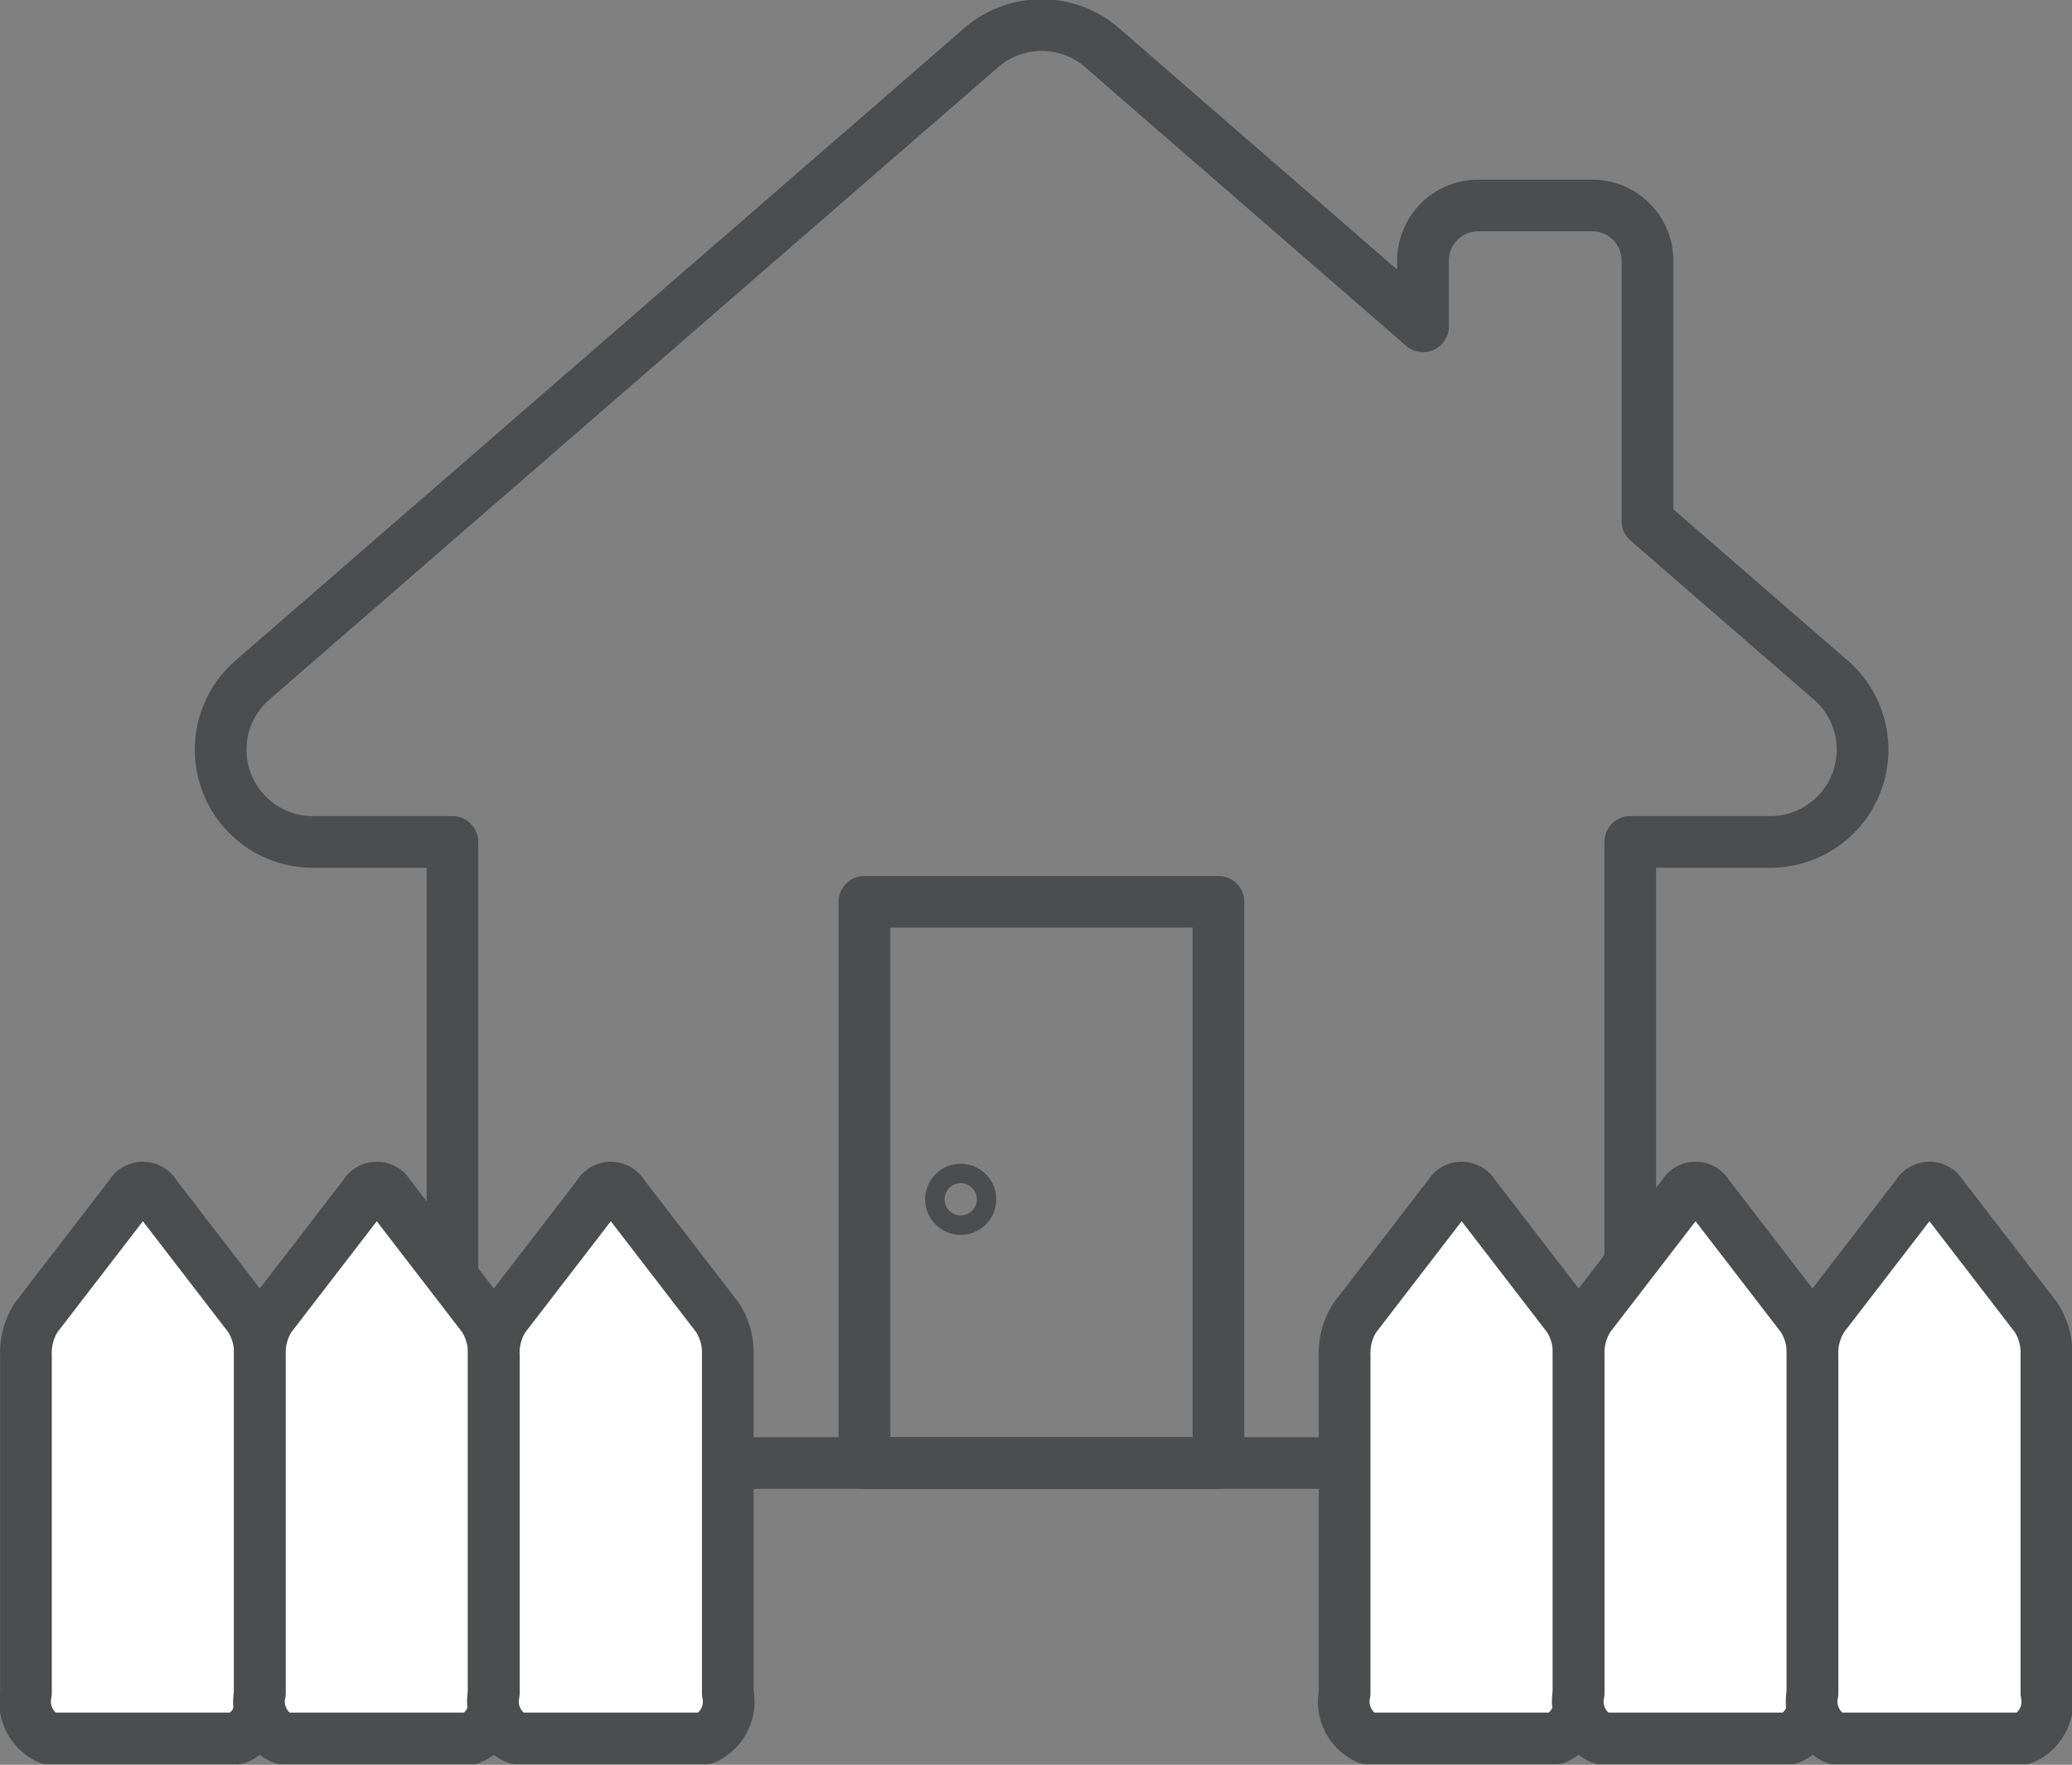 <svg id="_Group_" data-name="&lt;Group&gt;" xmlns="http://www.w3.org/2000/svg" width="40.094" height="34.156"><rect width="100%" height="100%" fill="#808080" stroke="none"/><defs><style>.cls-1,.cls-2{fill:none;stroke:#4b4d4f;stroke-linejoin:round;stroke-width:1px;fill-rule:evenodd}.cls-2{fill:#fff}</style></defs><g id="_Group_2" data-name="&lt;Group&gt;"><path id="_Path_" data-name="&lt;Path&gt;" class="cls-1" d="M506.861 90.846a1.028 1.028 0 0 0 1.029-1.028V78.826h2.71a1.786 1.786 0 0 0 1.116-3.18l-3.493-3.03v-5.04a1.067 1.067 0 0 0-1.066-1.068h-2.209a1.068 1.068 0 0 0-1.068 1.068v1.27l-6.21-5.392a1.784 1.784 0 0 0-2.34 0l-14.1 12.238a1.785 1.785 0 0 0 1.169 3.134h2.7v10.993a1.028 1.028 0 0 0 1.029 1.028h20.733Z" transform="translate(-476.344 -62.531)"/><path id="_Rectangle_" data-name="&lt;Rectangle&gt;" class="cls-1" d="M493.071 79.985h6.85v10.861h-6.85V79.985Z" transform="translate(-476.344 -62.531)"/><path id="_Ellipse_" data-name="&lt;Ellipse&gt;" class="cls-1" d="M494.934 85.555a.188.188 0 1 1-.188.188.188.188 0 0 1 .188-.188Z" transform="translate(-476.344 -62.531)"/></g><path id="_Path_2" data-name="&lt;Path&gt;" class="cls-2" d="m477.045 88.029 1.826-2.373a.271.271 0 0 1 .475 0l1.826 2.373a1.258 1.258 0 0 1 .2.735V95.3a.785.785 0 0 1-.437.876h-3.652a.785.785 0 0 1-.437-.876v-6.535a1.265 1.265 0 0 1 .199-.736Z" transform="translate(-476.344 -62.531)"/><path id="_Path_3" data-name="&lt;Path&gt;" class="cls-2" d="m481.571 88.029 1.826-2.373a.271.271 0 0 1 .475 0l1.826 2.373a1.265 1.265 0 0 1 .2.735V95.3a.784.784 0 0 1-.436.876h-3.653a.784.784 0 0 1-.436-.876v-6.535a1.265 1.265 0 0 1 .198-.736Z" transform="translate(-476.344 -62.531)"/><path id="_Path_4" data-name="&lt;Path&gt;" class="cls-2" d="m486.1 88.029 1.826-2.373a.271.271 0 0 1 .475 0l1.826 2.373a1.265 1.265 0 0 1 .2.735V95.3a.784.784 0 0 1-.437.876h-3.652a.785.785 0 0 1-.438-.876v-6.535a1.258 1.258 0 0 1 .2-.736Z" transform="translate(-476.344 -62.531)"/><path id="_Path_5" data-name="&lt;Path&gt;" class="cls-2" d="m502.564 88.029 1.826-2.373a.271.271 0 0 1 .475 0l1.826 2.373a1.258 1.258 0 0 1 .2.735V95.3a.785.785 0 0 1-.437.876H502.8a.785.785 0 0 1-.437-.876v-6.535a1.265 1.265 0 0 1 .201-.736Z" transform="translate(-476.344 -62.531)"/><path id="_Path_6" data-name="&lt;Path&gt;" class="cls-2" d="m507.09 88.029 1.826-2.373a.271.271 0 0 1 .475 0l1.826 2.373a1.265 1.265 0 0 1 .2.735V95.3a.784.784 0 0 1-.436.876h-3.653a.784.784 0 0 1-.436-.876v-6.535a1.265 1.265 0 0 1 .198-.736Z" transform="translate(-476.344 -62.531)"/><path id="_Path_7" data-name="&lt;Path&gt;" class="cls-2" d="m511.616 88.029 1.826-2.373a.271.271 0 0 1 .475 0l1.826 2.373a1.265 1.265 0 0 1 .2.735V95.3a.785.785 0 0 1-.437.876h-3.652a.785.785 0 0 1-.437-.876v-6.535a1.258 1.258 0 0 1 .199-.736Z" transform="translate(-476.344 -62.531)"/></svg>